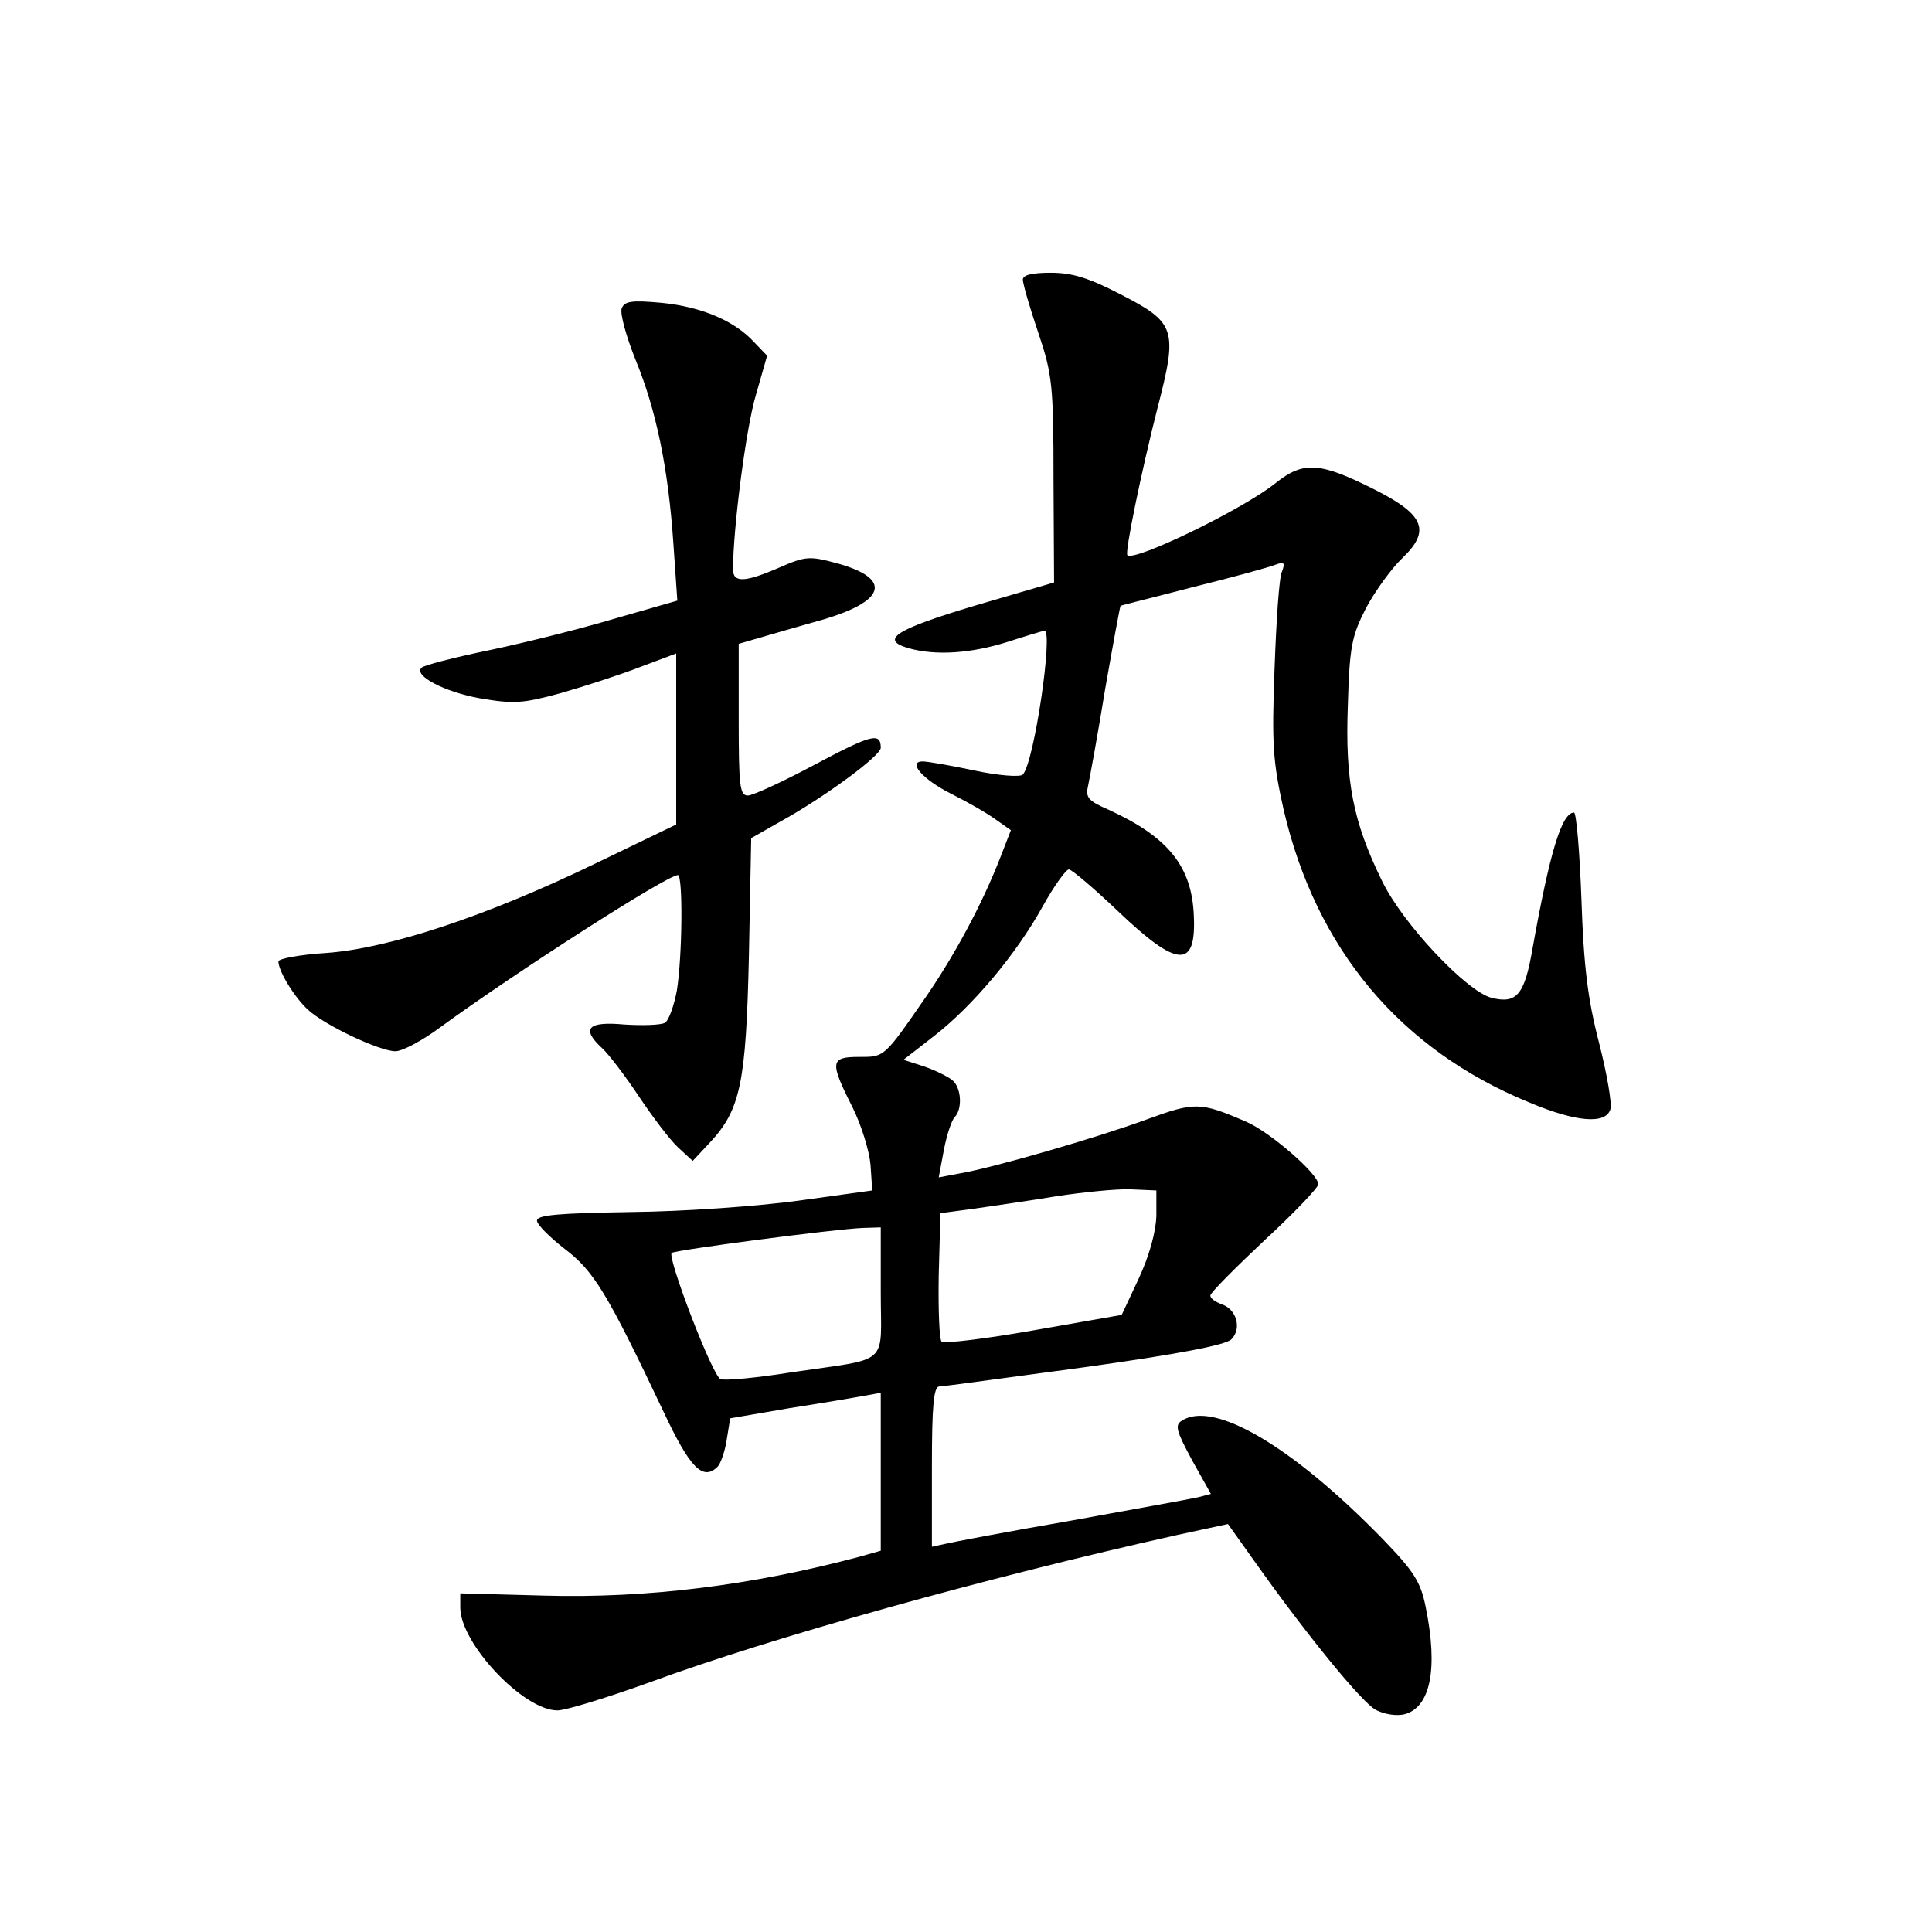 <?xml version="1.0" standalone="no"?>
<!DOCTYPE svg PUBLIC "-//W3C//DTD SVG 20010904//EN"
 "http://www.w3.org/TR/2001/REC-SVG-20010904/DTD/svg10.dtd">
<svg version="1.0" xmlns="http://www.w3.org/2000/svg"
 width="340pt" height="340pt" viewBox="0 0 340 340"
 preserveAspectRatio="xMidYMid meet">
<g transform="translate(0,340) scale(0.1,-0.1)"
fill="#000000" stroke="none">
<path d="M1800 2908 c0 -7 12 -49 27 -93 25 -74 27 -93 27 -260 l1 -180 -140
-41 c-140 -42 -168 -60 -115 -75 47 -13 108 -9 172 11 34 11 64 20 66 20 16 1
-18 -232 -38 -253 -4 -5 -43 -2 -85 7 -42 9 -83 16 -91 16 -28 0 0 -32 50 -57
28 -14 63 -34 78 -45 l27 -19 -19 -49 c-32 -82 -80 -171 -131 -245 -74 -107
-72 -105 -118 -105 -50 0 -51 -9 -11 -88 16 -32 30 -78 32 -102 l3 -45 -130
-18 c-74 -10 -201 -19 -295 -20 -125 -2 -165 -5 -165 -15 0 -7 22 -29 49 -50
51 -39 74 -76 174 -287 46 -98 69 -122 95 -96 5 5 13 27 16 48 l6 37 105 18
c58 9 117 19 133 22 l27 5 0 -139 0 -139 -39 -11 c-188 -50 -373 -73 -553 -68
l-148 4 0 -25 c0 -63 111 -181 171 -181 15 0 89 23 164 50 212 78 591 184 928
259 l88 19 47 -66 c93 -131 188 -247 213 -261 15 -8 36 -11 50 -8 47 12 60 81
38 189 -9 45 -21 63 -77 121 -158 162 -296 243 -352 207 -13 -8 -10 -18 18
-70 l33 -59 -23 -6 c-13 -3 -113 -21 -223 -41 -110 -19 -210 -38 -222 -41
l-23 -5 0 141 c0 106 3 141 13 141 6 0 122 16 256 34 165 23 248 39 258 49 19
19 9 54 -18 62 -10 4 -19 10 -19 15 0 5 43 48 95 97 52 48 95 93 95 99 0 18
-85 92 -127 110 -81 35 -90 35 -175 4 -87 -32 -270 -85 -329 -95 l-37 -7 9 48
c5 27 14 53 19 58 14 14 12 52 -4 65 -7 6 -29 17 -49 24 l-37 12 54 42 c67 52
144 143 191 228 20 36 41 65 46 65 5 0 45 -34 88 -75 103 -98 136 -100 132 -8
-3 88 -45 140 -150 188 -37 16 -41 22 -36 43 3 14 17 90 30 170 14 80 26 145
27 146 2 1 59 15 128 33 69 17 134 35 144 39 16 6 18 4 12 -12 -5 -10 -10 -87
-13 -171 -5 -133 -3 -163 16 -248 57 -245 205 -422 432 -515 83 -35 135 -39
143 -12 3 10 -6 62 -20 117 -20 77 -27 135 -31 253 -3 83 -9 152 -13 152 -22
0 -43 -72 -73 -239 -14 -82 -28 -98 -72 -87 -44 11 -157 131 -193 206 -51 104
-65 176 -60 309 3 104 7 122 32 171 16 30 45 70 64 88 50 48 39 76 -48 120
-97 49 -126 51 -175 12 -57 -46 -249 -139 -261 -127 -5 4 25 149 53 259 36
139 32 150 -65 200 -56 29 -85 38 -123 38 -33 0 -49 -4 -49 -12z m235 -1648
c-1 -28 -12 -69 -31 -110 l-30 -64 -154 -27 c-85 -15 -159 -24 -163 -20 -4 4
-6 57 -5 117 l3 109 60 8 c33 5 98 14 145 22 47 7 105 13 130 12 l45 -2 0 -45z
m-485 -134 c0 -132 19 -115 -157 -141 -62 -10 -118 -15 -125 -12 -14 5 -94
214 -86 222 5 5 286 42 336 44 l32 1 0 -114z"/>
<path d="M1094 2857 c-3 -9 8 -49 24 -89 37 -90 58 -192 67 -324 l7 -101 -108
-31 c-60 -18 -160 -43 -222 -56 -63 -13 -117 -27 -120 -31 -15 -14 41 -43 103
-54 59 -10 75 -9 141 9 42 12 104 32 140 46 l64 24 0 -151 0 -150 -143 -69
c-190 -92 -362 -149 -472 -157 -47 -3 -85 -10 -85 -15 0 -17 28 -63 52 -85 29
-27 126 -73 154 -73 12 0 48 19 80 43 130 95 398 267 417 267 9 0 8 -143 -2
-204 -5 -26 -14 -52 -21 -56 -7 -4 -39 -5 -71 -3 -65 6 -77 -7 -39 -42 11 -10
40 -48 64 -84 24 -36 55 -77 69 -90 l26 -24 30 32 c54 58 64 104 69 331 l4
205 51 29 c78 43 177 116 177 130 0 28 -17 23 -115 -29 -56 -30 -110 -55 -119
-55 -14 0 -16 16 -16 133 l0 134 38 11 c20 6 69 20 108 31 114 33 125 73 26
100 -48 13 -55 12 -101 -8 -60 -26 -81 -27 -81 -3 0 72 23 249 40 306 l20 70
-23 24 c-35 38 -93 62 -162 69 -54 5 -66 3 -71 -10z"/>
</g>
</svg>
